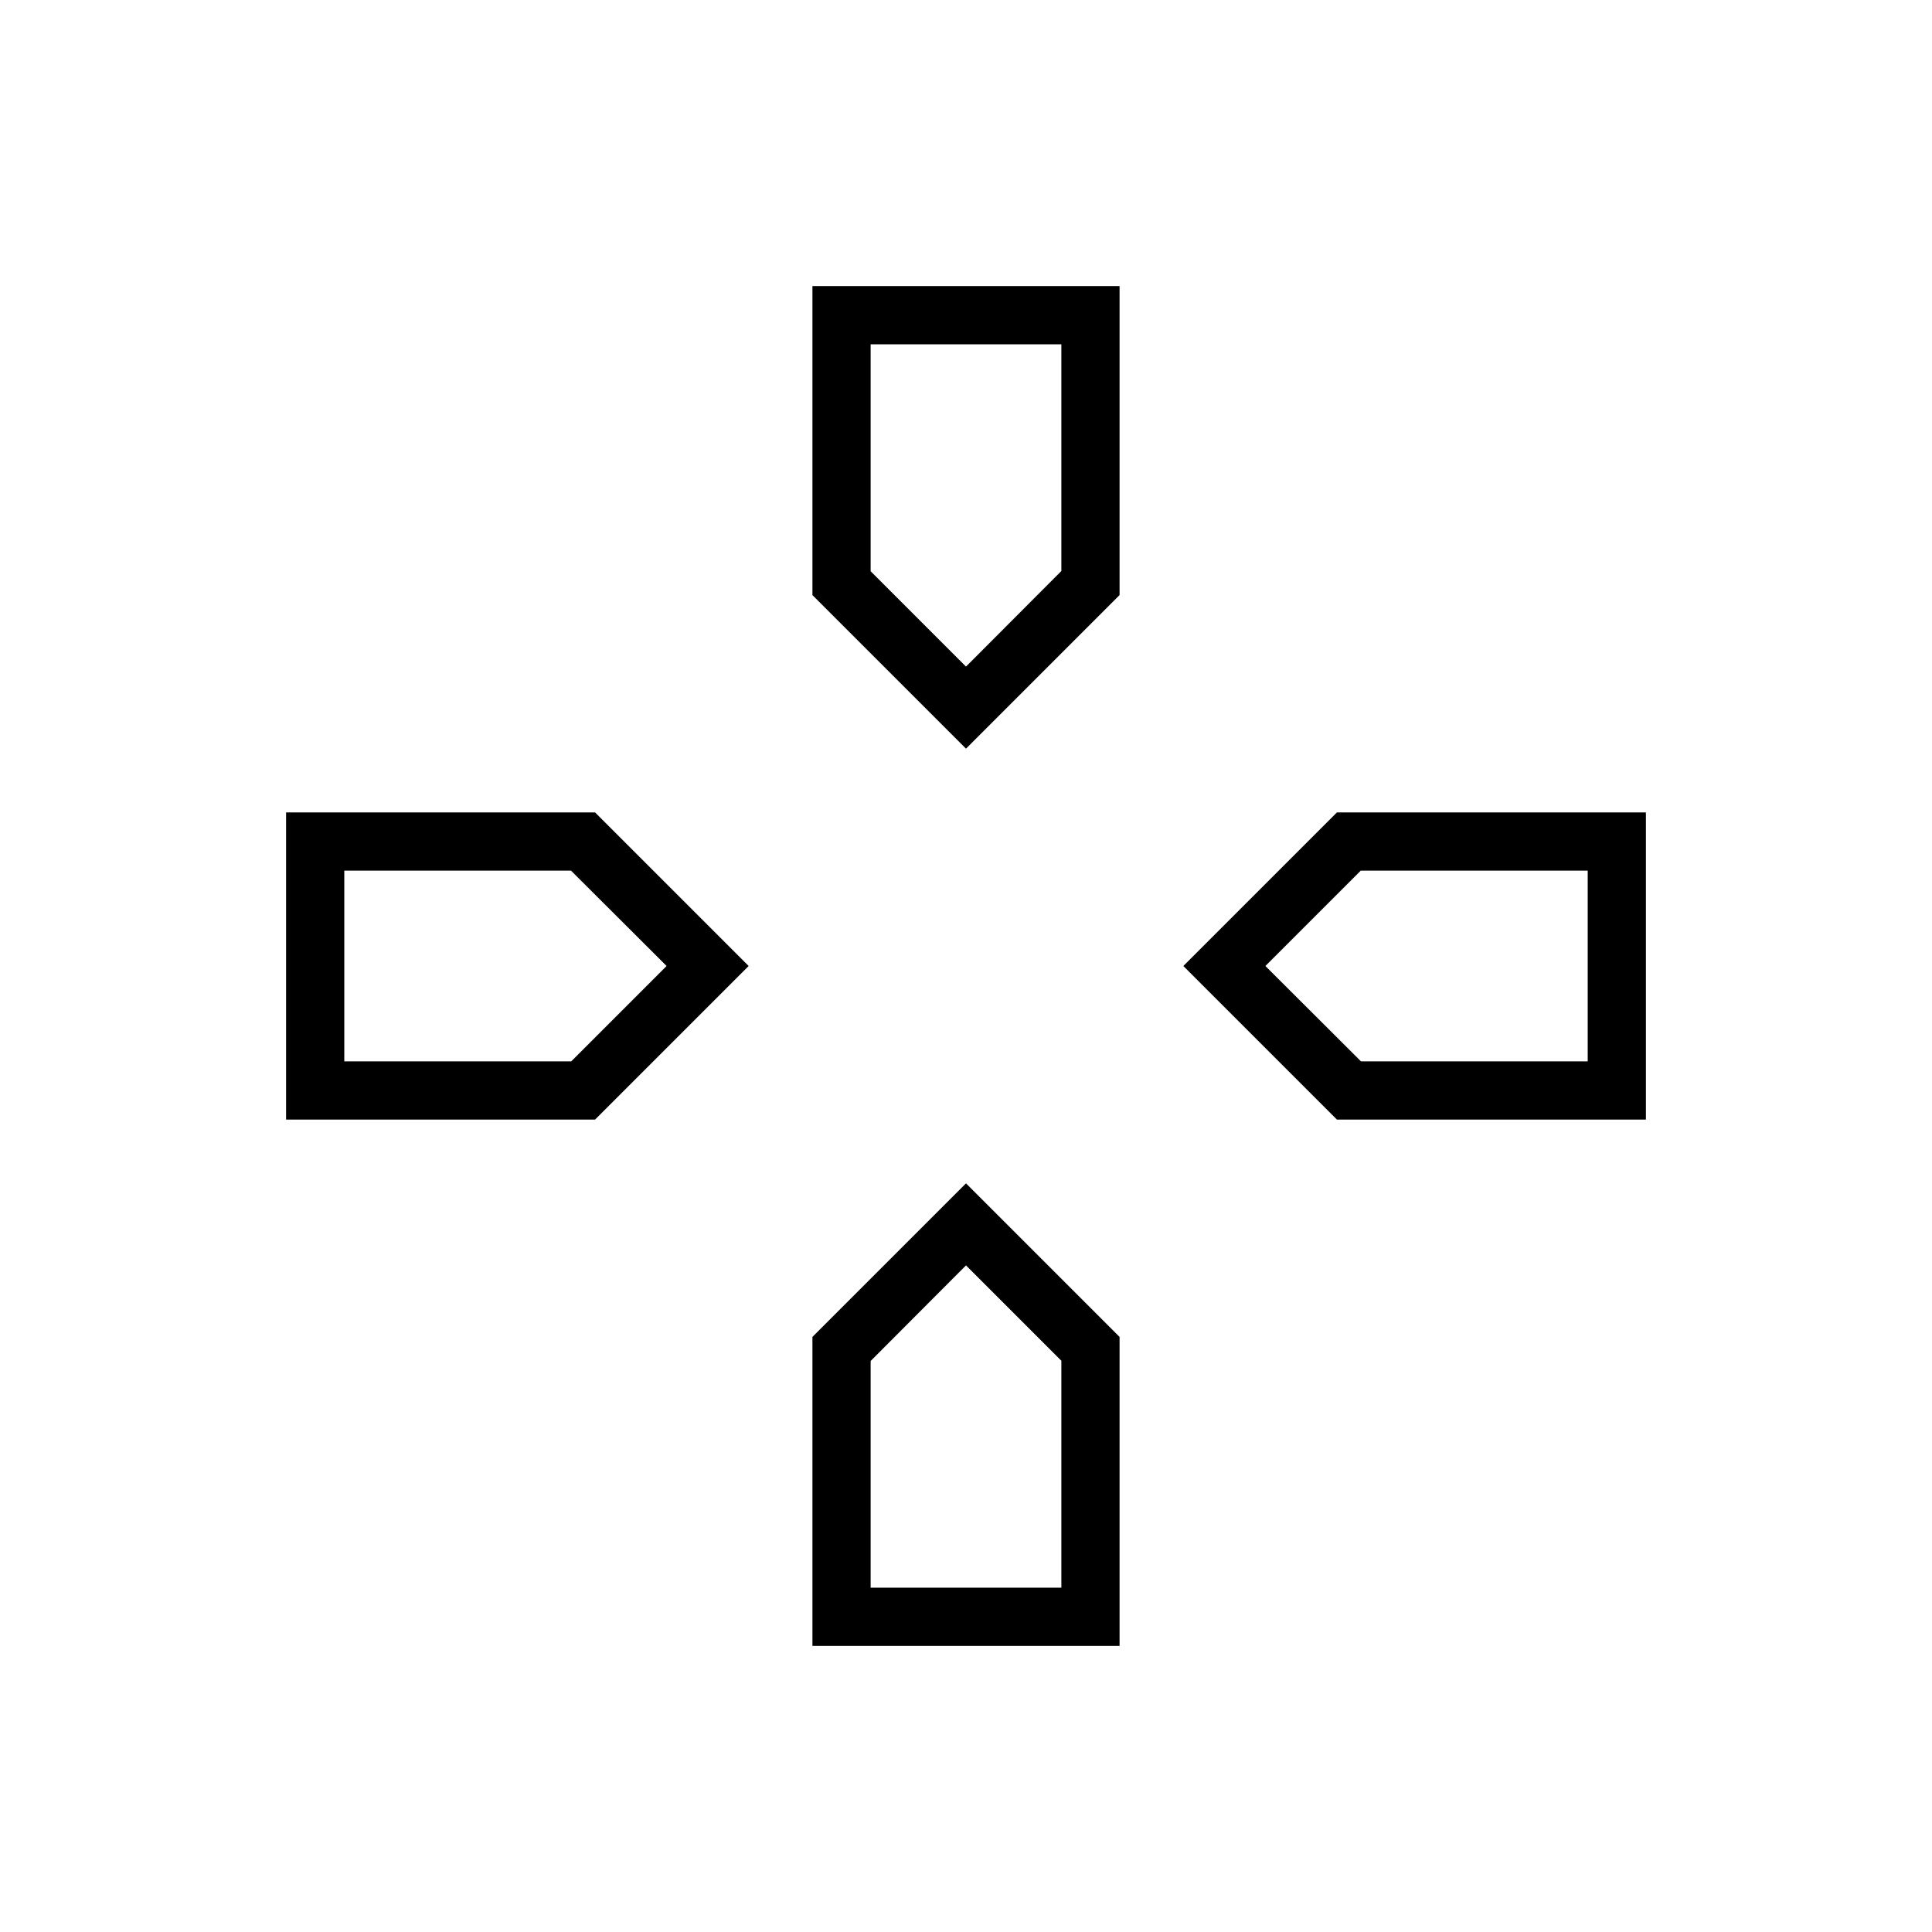 <svg xmlns="http://www.w3.org/2000/svg" height="20" viewBox="0 96 960 960" width="20"><path d="M480 427.231ZM628.769 576Zm-297.538 0ZM480 724.769ZM480 468l-76.308-76.308V238.154h152.616v153.538L480 468Zm184.308 184.308L588 576l76.308-76.308h153.538v152.616H664.308Zm-522.154 0V499.692h153.538L372 576l-76.308 76.308H142.154Zm261.538 261.538V760.308L480 684l76.308 76.308v153.538H403.692ZM480 427.231l47.385-47.494v-112.66h-94.77v112.769L480 427.231ZM171.077 623.385h112.769L331.231 576l-47.494-47.385h-112.66v94.77Zm261.538 261.538h94.77V772.154L480 724.769l-47.385 47.494v112.66Zm243.648-261.538h112.66v-94.77H676.154L628.769 576l47.494 47.385Z"/></svg>